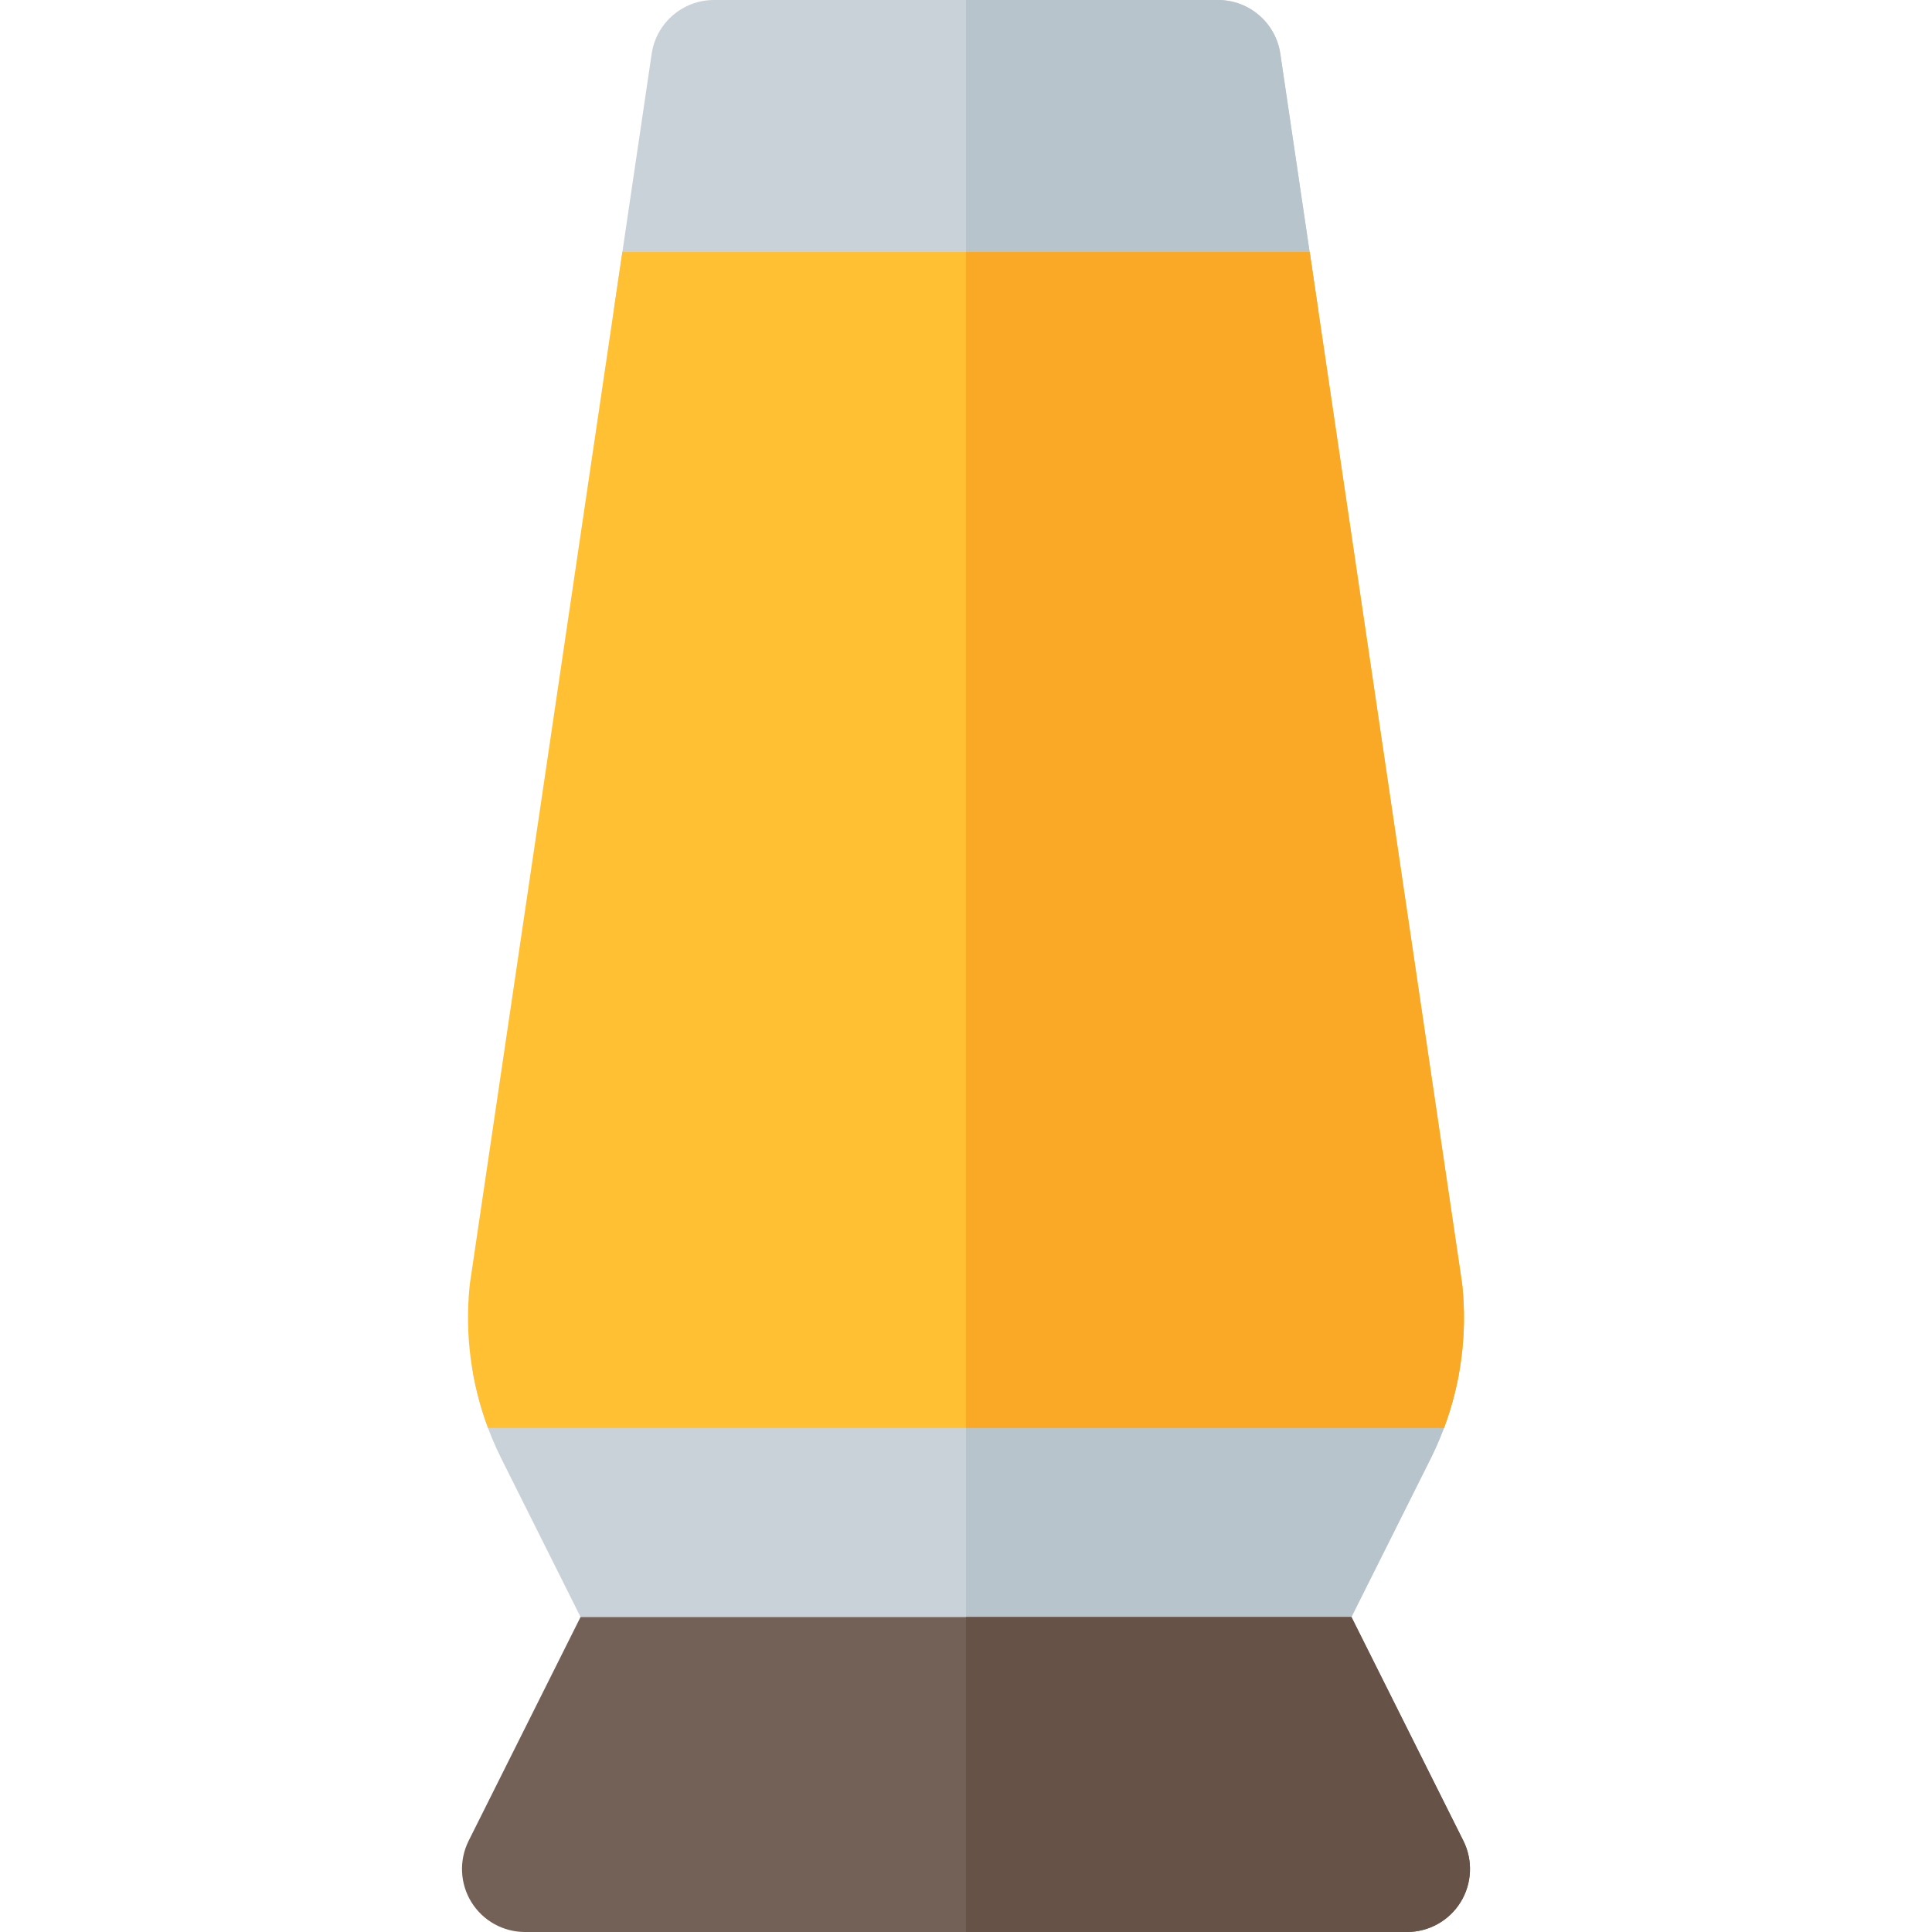 <?xml version="1.0" encoding="UTF-8" standalone="no"?>
<!-- Generator: Adobe Illustrator 19.0.0, SVG Export Plug-In . SVG Version: 6.00 Build 0)  -->

<svg
   version="1.1"
   id="Layer_1"
   x="0px"
   y="0px"
   viewBox="0 0 512 512"
   style="enable-background:new 0 0 512 512;"
   xml:space="preserve"
   sodipodi:docname="lava-lamp-corner-lamp.svg"
   inkscape:version="1.2 (dc2aedaf03, 2022-05-15)"
   xmlns:inkscape="http://www.inkscape.org/namespaces/inkscape"
   xmlns:sodipodi="http://sodipodi.sourceforge.net/DTD/sodipodi-0.dtd"
   xmlns="http://www.w3.org/2000/svg"
   xmlns:svg="http://www.w3.org/2000/svg"><defs
   id="defs8305" /><sodipodi:namedview
   id="namedview8303"
   pagecolor="#ffffff"
   bordercolor="#000000"
   borderopacity="0.25"
   inkscape:showpageshadow="2"
   inkscape:pageopacity="0.0"
   inkscape:pagecheckerboard="0"
   inkscape:deskcolor="#d1d1d1"
   showgrid="false"
   inkscape:zoom="1.6542969"
   inkscape:cx="188.29752"
   inkscape:cy="256.30224"
   inkscape:window-width="1920"
   inkscape:window-height="1027"
   inkscape:window-x="-8"
   inkscape:window-y="-8"
   inkscape:window-maximized="1"
   inkscape:current-layer="Layer_1" />
<path
   style="fill:#C9D2D9;"
   d="M349.172,81.036c0.71,4.802-0.706,9.675-3.877,13.35s-7.786,5.788-12.64,5.788H179.345  c-4.854,0-9.468-2.113-12.639-5.788c-3.171-3.675-4.587-8.548-3.877-13.35l9.873-66.783C173.912,6.065,180.94,0,189.217,0h133.565  c8.278,0,15.305,6.065,16.516,14.254L349.172,81.036z"
   id="path8244" />
<path
   style="fill:#B7C4CC;"
   d="M332.655,100.174c4.854,0,9.468-2.113,12.639-5.788c3.171-3.675,4.587-8.548,3.877-13.35  l-9.873-66.783C338.088,6.065,331.06,0,322.783,0H256v100.174H332.655z"
   id="path8246" />
<path
   style="fill:#C9D2D9;"
   d="M386.482,364.856c-1.425,7.457-3.873,14.726-7.302,21.615l-21.037,42.051H153.856l-21.025-42.029  c-3.439-6.912-5.888-14.18-7.313-21.638c-0.924-4.886,0.378-9.928,3.551-13.768c3.161-3.829,7.88-6.044,12.856-6.044h228.152  c4.975,0,9.695,2.215,12.856,6.044C386.104,354.927,387.406,359.969,386.482,364.856z"
   id="path8248" />
<path
   style="fill:#B7C4CC;"
   d="M256,428.522h102.144l21.037-42.051c3.428-6.89,5.877-14.158,7.302-21.615  c0.924-4.886-0.378-9.928-3.551-13.768c-3.161-3.829-7.88-6.044-12.856-6.044H256V428.522z"
   id="path8250" />
<path
   style="fill:#FFC033;"
   d="M387.551,340.847c-0.022-0.256-0.056-0.512-0.089-0.768l-27.214-184.153l-13.178-89.144H164.931  l-9.16,61.985l-12.01,81.286l-19.222,130.026c-0.033,0.256-0.067,0.512-0.089,0.768c-1.28,12.689,0.367,25.511,4.886,37.587h253.329  C387.183,366.358,388.831,353.536,387.551,340.847z"
   id="path8252" />
<path
   style="fill:#F9A926;"
   d="M256,378.435h126.664c4.519-12.077,6.166-24.899,4.886-37.587c-0.022-0.256-0.056-0.512-0.089-0.768  l-27.214-184.153l-13.178-89.144H256V378.435z"
   id="path8254" />
<path
   style="fill:#736056;"
   d="M387.072,504.086c-3.039,4.92-8.415,7.914-14.202,7.914H139.13c-5.788,0-11.164-2.994-14.202-7.914  c-3.039-4.931-3.317-11.075-0.735-16.25l29.663-59.314h204.288l29.663,59.314C390.389,493.011,390.111,499.155,387.072,504.086z"
   id="path8256" />
<path
   style="fill:#665247;"
   d="M256,512h116.87c5.788,0,11.164-2.994,14.202-7.914c3.039-4.931,3.317-11.075,0.735-16.25  l-29.663-59.314H256V512z"
   id="path8258" />




<g
   id="g8272">
</g>
<g
   id="g8274">
</g>
<g
   id="g8276">
</g>
<g
   id="g8278">
</g>
<g
   id="g8280">
</g>
<g
   id="g8282">
</g>
<g
   id="g8284">
</g>
<g
   id="g8286">
</g>
<g
   id="g8288">
</g>
<g
   id="g8290">
</g>
<g
   id="g8292">
</g>
<g
   id="g8294">
</g>
<g
   id="g8296">
</g>
<g
   id="g8298">
</g>
<g
   id="g8300">
</g>
</svg>
